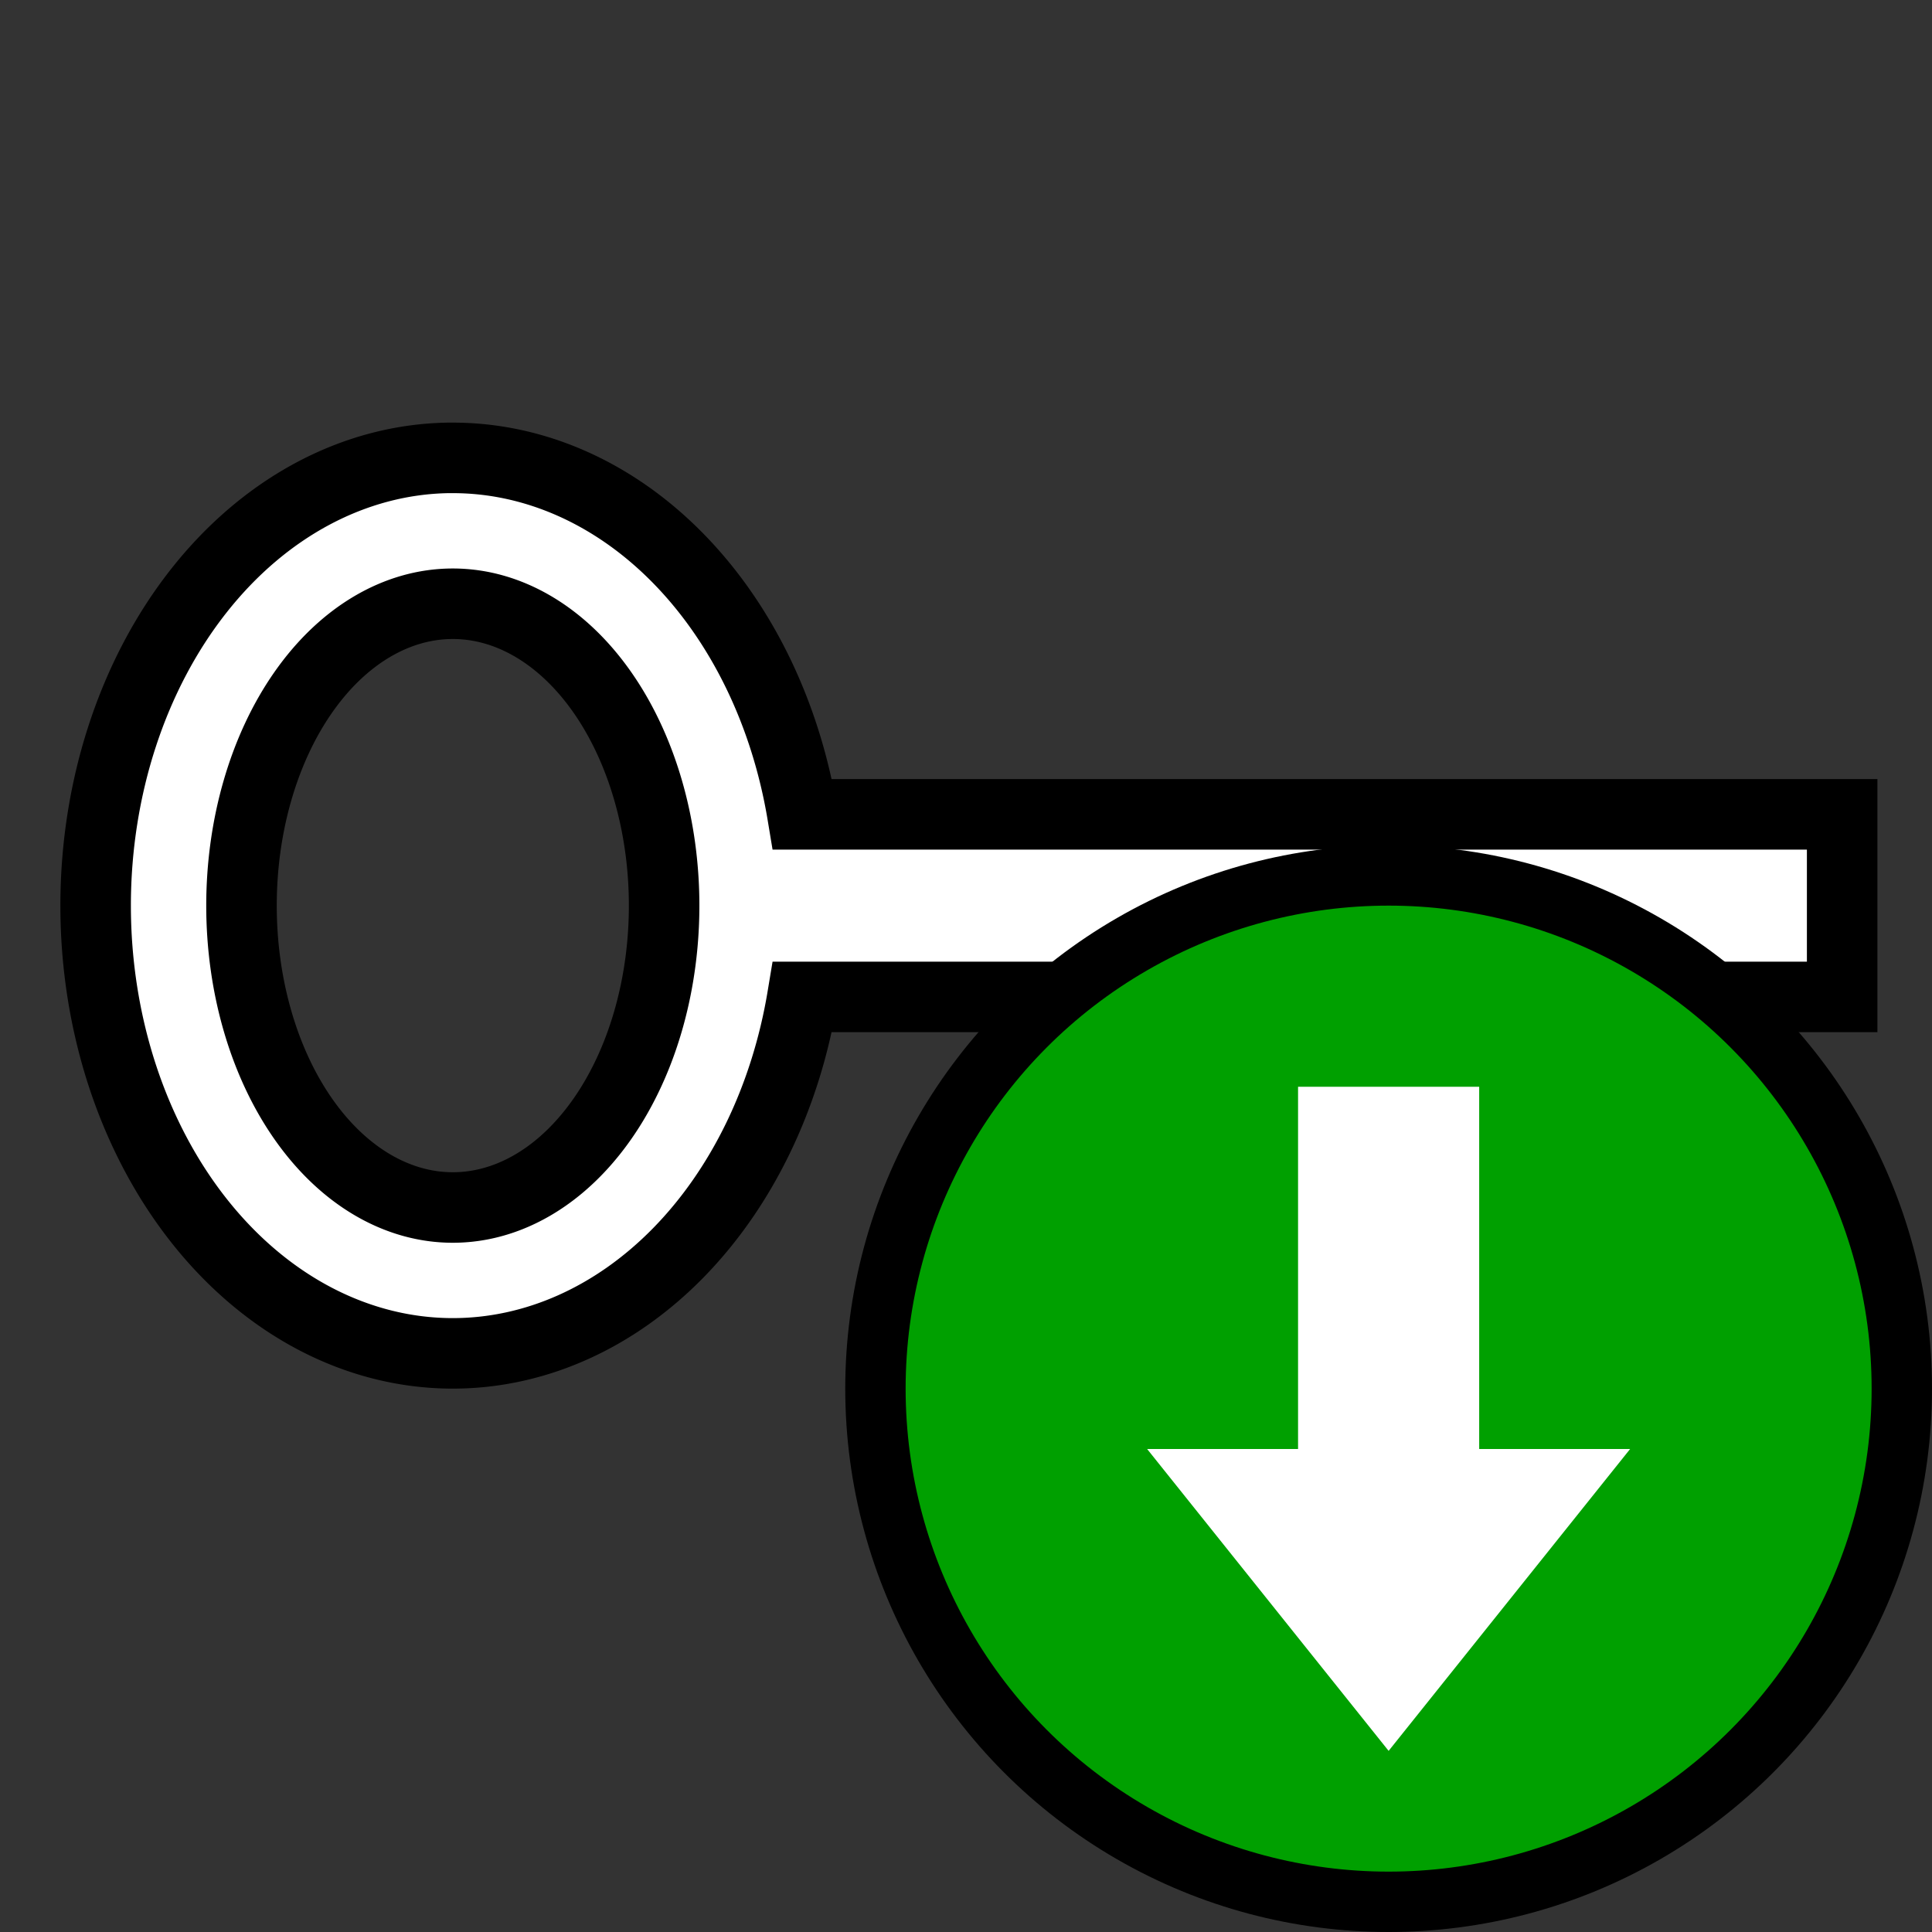 <?xml version="1.0" encoding="UTF-8" standalone="no"?>
<svg
   xmlns:dc="http://purl.org/dc/elements/1.1/"
   xmlns:cc="http://creativecommons.org/ns#"
   xmlns:rdf="http://www.w3.org/1999/02/22-rdf-syntax-ns#"
   xmlns:svg="http://www.w3.org/2000/svg"
   xmlns="http://www.w3.org/2000/svg"
   xmlns:sodipodi="http://sodipodi.sourceforge.net/DTD/sodipodi-0.dtd"
   xmlns:inkscape="http://www.inkscape.org/namespaces/inkscape"
   width="32.0px"
   height="32.0px"
   viewBox="0 0 32.0 32.0"
   version="1.1"
   id="SVGRoot"
   sodipodi:docname="icon.svg"
   inkscape:version="1.0.1 (3bc2e813f5, 2020-09-07)">
  <rect x="0" y="0" width="32.0" height="32.0" fill="#333333" stroke="none"/>
  <defs
     id="defs34">
    <marker
       style="overflow:visible"
       id="TriangleInM"
       refX="0.0"
       refY="0.0"
       orient="auto"
       inkscape:stockid="TriangleInM"
       inkscape:isstock="true">
      <path
         transform="scale(-0.4)"
         style="fill-rule:evenodd;stroke:#000000;stroke-width:1pt;stroke-opacity:1;fill:#000000;fill-opacity:1"
         d="M 5.77,0.0 L -2.88,5.0 L -2.88,-5.0 L 5.77,0.0 z "
         id="path1084" />
    </marker>
    <marker
       style="overflow:visible"
       id="TriangleInL"
       refX="0.0"
       refY="0.0"
       orient="auto"
       inkscape:stockid="TriangleInL"
       inkscape:isstock="true">
      <path
         transform="scale(-0.8)"
         style="fill-rule:evenodd;stroke:#000000;stroke-width:1pt;stroke-opacity:1;fill:#000000;fill-opacity:1"
         d="M 5.77,0.0 L -2.88,5.0 L -2.88,-5.0 L 5.77,0.0 z "
         id="path1081" />
    </marker>
  </defs>
  <sodipodi:namedview
     id="base"
     pagecolor="#ffffff"
     bordercolor="#666666"
     borderopacity="1.0"
     inkscape:pageopacity="0.0"
     inkscape:pageshadow="2"
     inkscape:zoom="33.941125"
     inkscape:cx="20.573126"
     inkscape:cy="22.325005"
     inkscape:document-units="px"
     inkscape:current-layer="layer2"
     inkscape:document-rotation="0"
     showgrid="true"
     inkscape:window-width="2625"
     inkscape:window-height="1640"
     inkscape:window-x="-12"
     inkscape:window-y="-12"
     inkscape:window-maximized="1"
     inkscape:pagecheckerboard="true">
    <inkscape:grid
       type="xygrid"
       id="grid43" />
  </sodipodi:namedview>
  <g
     inkscape:label="icon"
     inkscape:groupmode="layer"
     id="layer1">
    <path
       id="key"
       style="fill:#ffffff;fill-rule:evenodd;stroke:#000000;stroke-width:1.168;stroke-miterlimit:4;stroke-dasharray:none;stroke-opacity:1"
       d="M 7.426 7.584 A 5.916 7.416 0 0 0 1.584 15 A 5.916 7.416 0 0 0 7.5 22.416 A 5.916 7.416 0 0 0 13.291 16.512 L 21.5 16.512 L 21.5 20.5 L 24.5 20.5 L 24.5 18.5 L 25.5 18.5 L 25.5 22.5 L 28.5 22.5 L 28.5 16.512 L 30.512 16.512 L 30.512 13.488 L 13.291 13.488 A 5.916 7.416 0 0 0 7.5 7.584 A 5.916 7.416 0 0 0 7.426 7.584 z M 7.5 10 A 3.5 5 0 0 1 11 15 A 3.5 5 0 0 1 7.5 20 A 3.5 5 0 0 1 4 15 A 3.5 5 0 0 1 7.5 10 z " />
  </g>
  <g
     inkscape:groupmode="layer"
     id="layer2"
     inkscape:label="overlay-ahead">
    <circle
       style="fill:#00a000;stroke:#000000;stroke-width:1;stroke-miterlimit:4;stroke-dasharray:none;stroke-opacity:1;fill-opacity:1"
       id="orb-green"
       cx="23"
       cy="23"
       r="8.5" />
    <path
       id="arrow-down"
       style="fill:#ffffff;fill-opacity:1;stroke:#000000;stroke-width:0;stroke-miterlimit:4;stroke-dasharray:none;stroke-opacity:1"
       inkscape:transform-center-y="0.8333336"
       d="M 21.5 18 L 21.5 24 L 19 24 L 23 29 L 27 24 L 24.5 24 L 24.5 18 L 21.5 18 z " />
  </g>
</svg>
